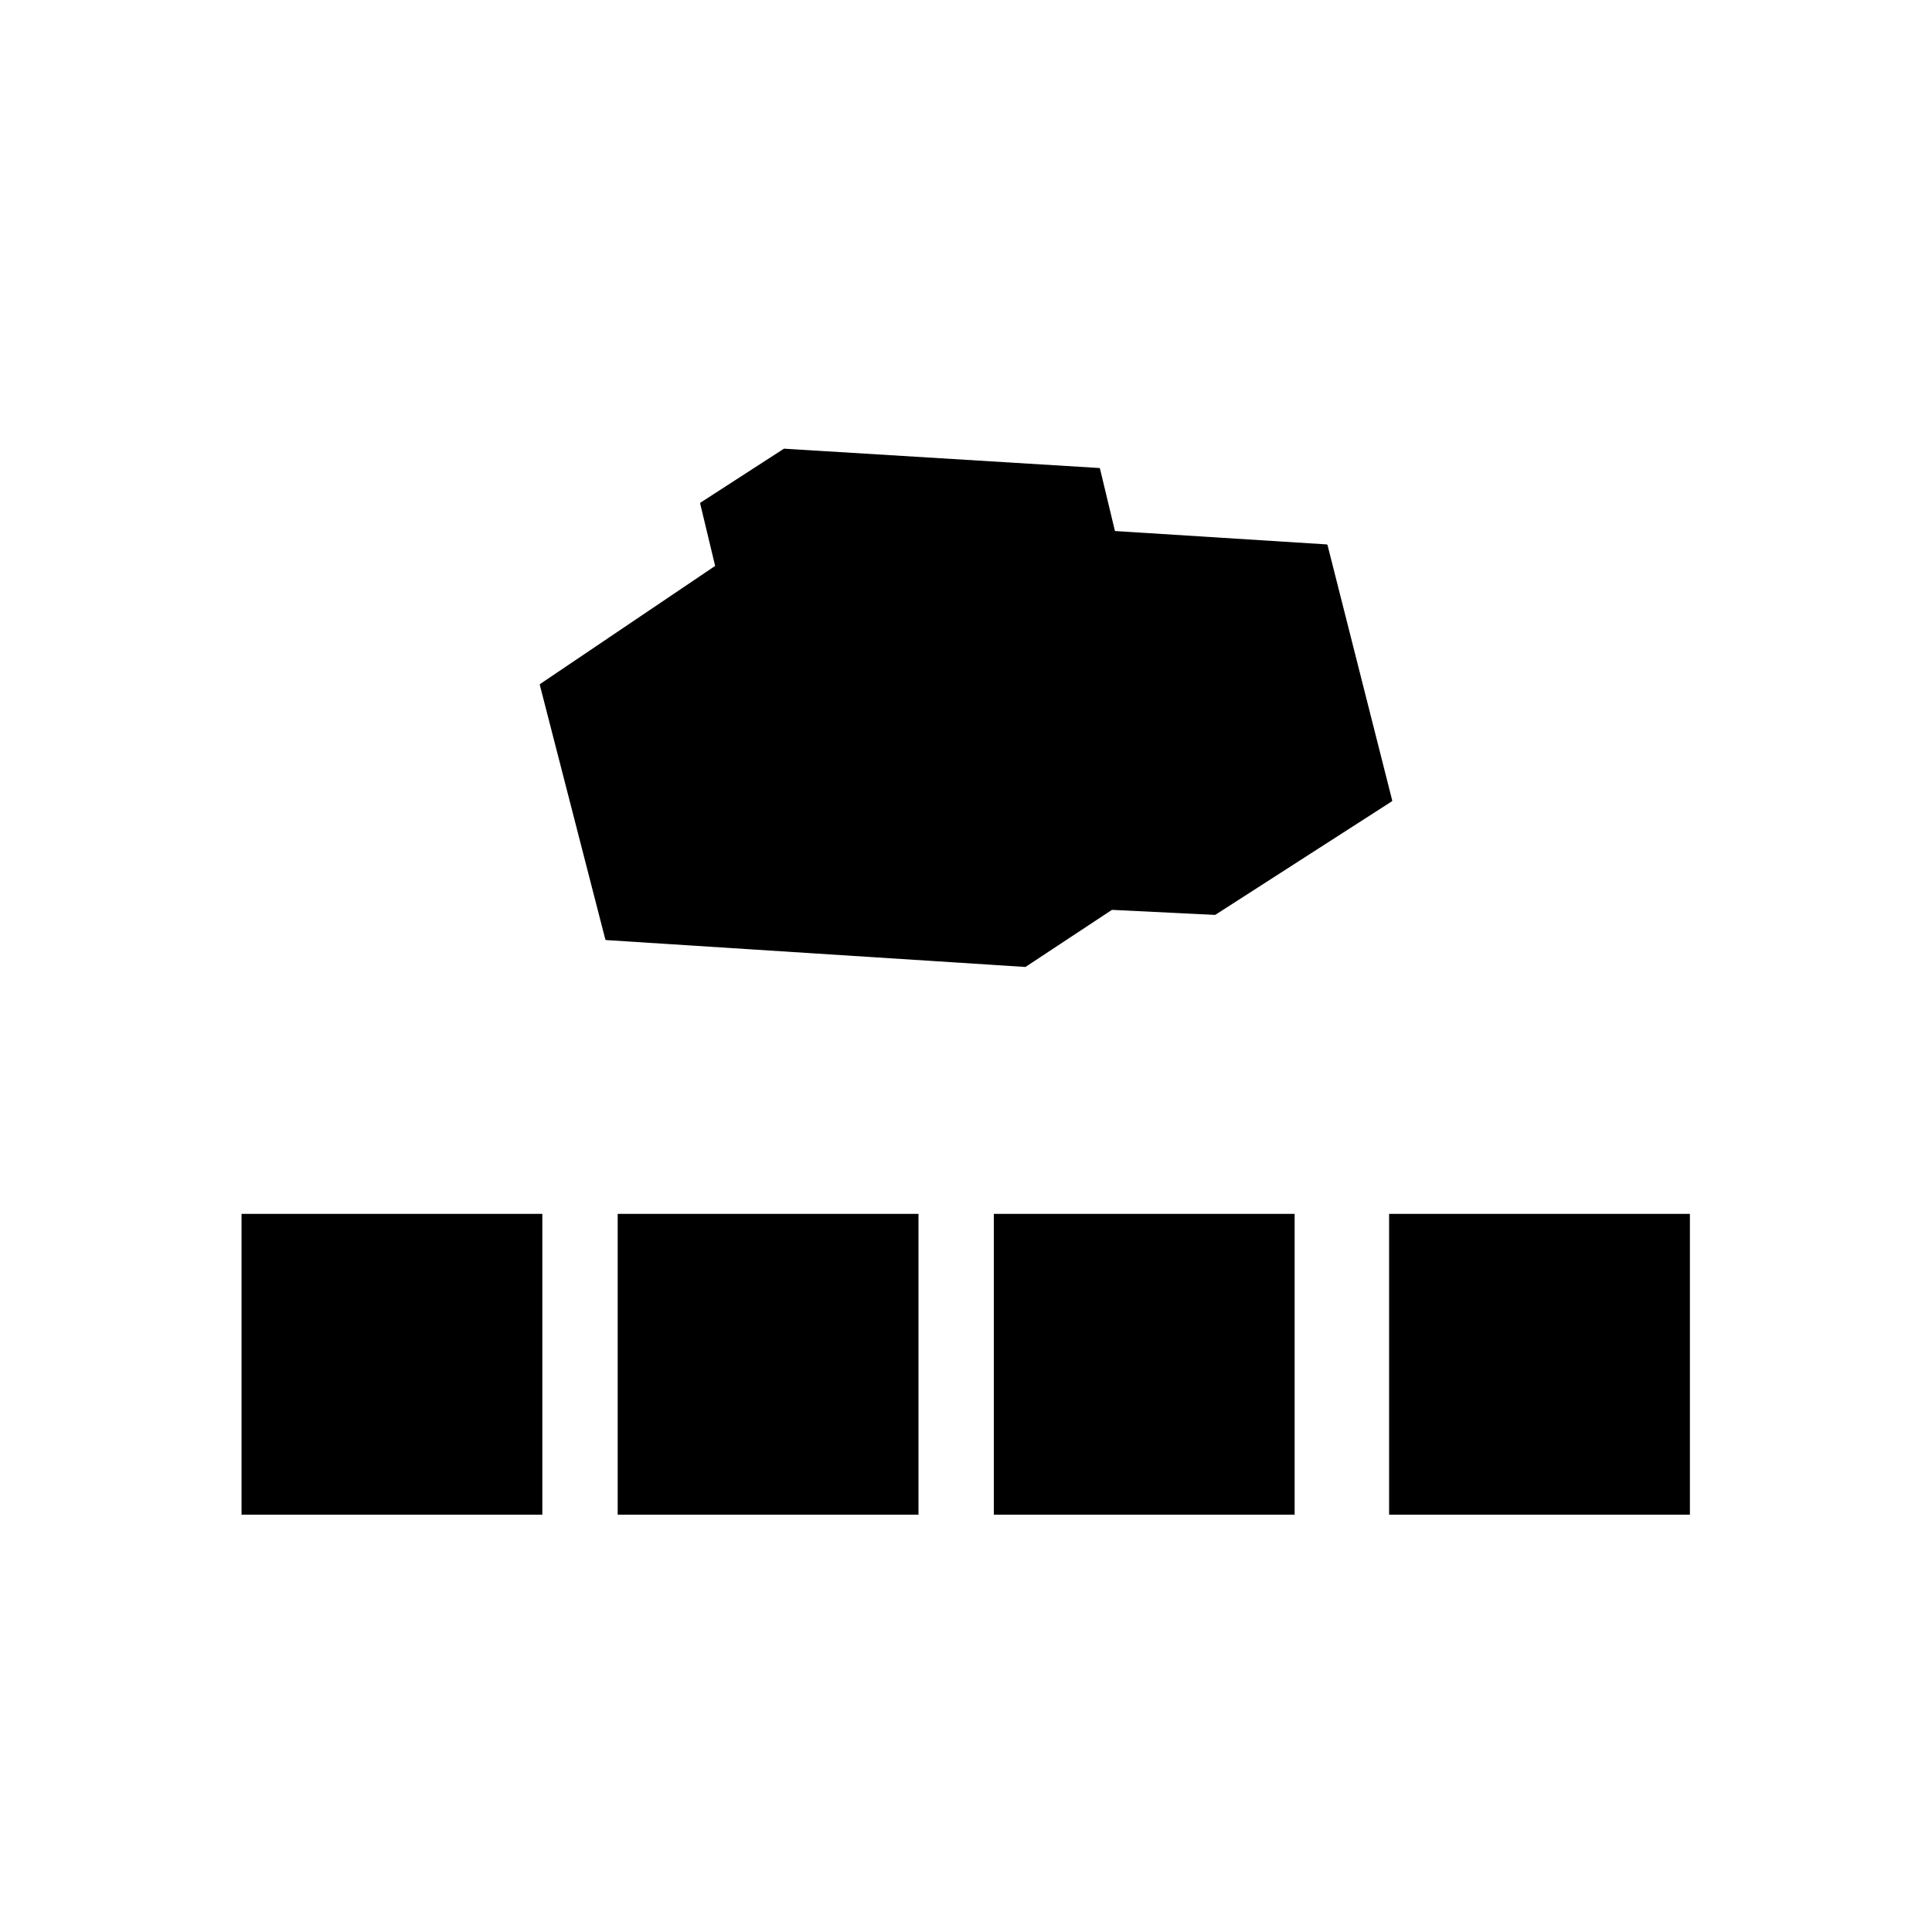 <?xml version="1.0" encoding="UTF-8" standalone="no"?>
<!DOCTYPE svg PUBLIC "-//W3C//DTD SVG 1.1//EN" "http://www.w3.org/Graphics/SVG/1.1/DTD/svg11.dtd">
<svg width="100%" height="100%" viewBox="0 0 1024 1024" version="1.1" xmlns="http://www.w3.org/2000/svg" xmlns:xlink="http://www.w3.org/1999/xlink" xml:space="preserve" xmlns:serif="http://www.serif.com/" style="fill-rule:evenodd;clip-rule:evenodd;stroke-linecap:round;stroke-linejoin:round;stroke-miterlimit:1.5;">
    <g id="Nugget" transform="matrix(1,0,0,1,-18.048,-204.59)">
        <path d="M304.646,567.509L339.358,702.349L561.422,716.59L607.259,686.329L661.996,688.999L755.45,628.921L721.184,493.636L608.594,486.515L600.584,453.139L433.702,442.904L389.645,471.385L397.655,504.761L304.646,567.509Z" style="stroke:black;stroke-width:1px;"/>
    </g>
    <g id="Medium-Range" serif:id="Medium Range" transform="matrix(1,0,0,1,2.27374e-13,-171.65)">
        <g transform="matrix(0.797,0,0,0.797,-135.077,573.22)">
            <rect x="330.112" y="303.395" width="200.037" height="200.037"/>
        </g>
        <g transform="matrix(0.797,0,0,0.797,64.289,573.22)">
            <rect x="330.112" y="303.395" width="200.037" height="200.037"/>
        </g>
        <g transform="matrix(0.797,0,0,0.797,263.654,573.22)">
            <rect x="330.112" y="303.395" width="200.037" height="200.037"/>
        </g>
        <g transform="matrix(0.797,0,0,0.797,473.153,573.22)">
            <rect x="330.112" y="303.395" width="200.037" height="200.037"/>
        </g>
    </g>
</svg>
